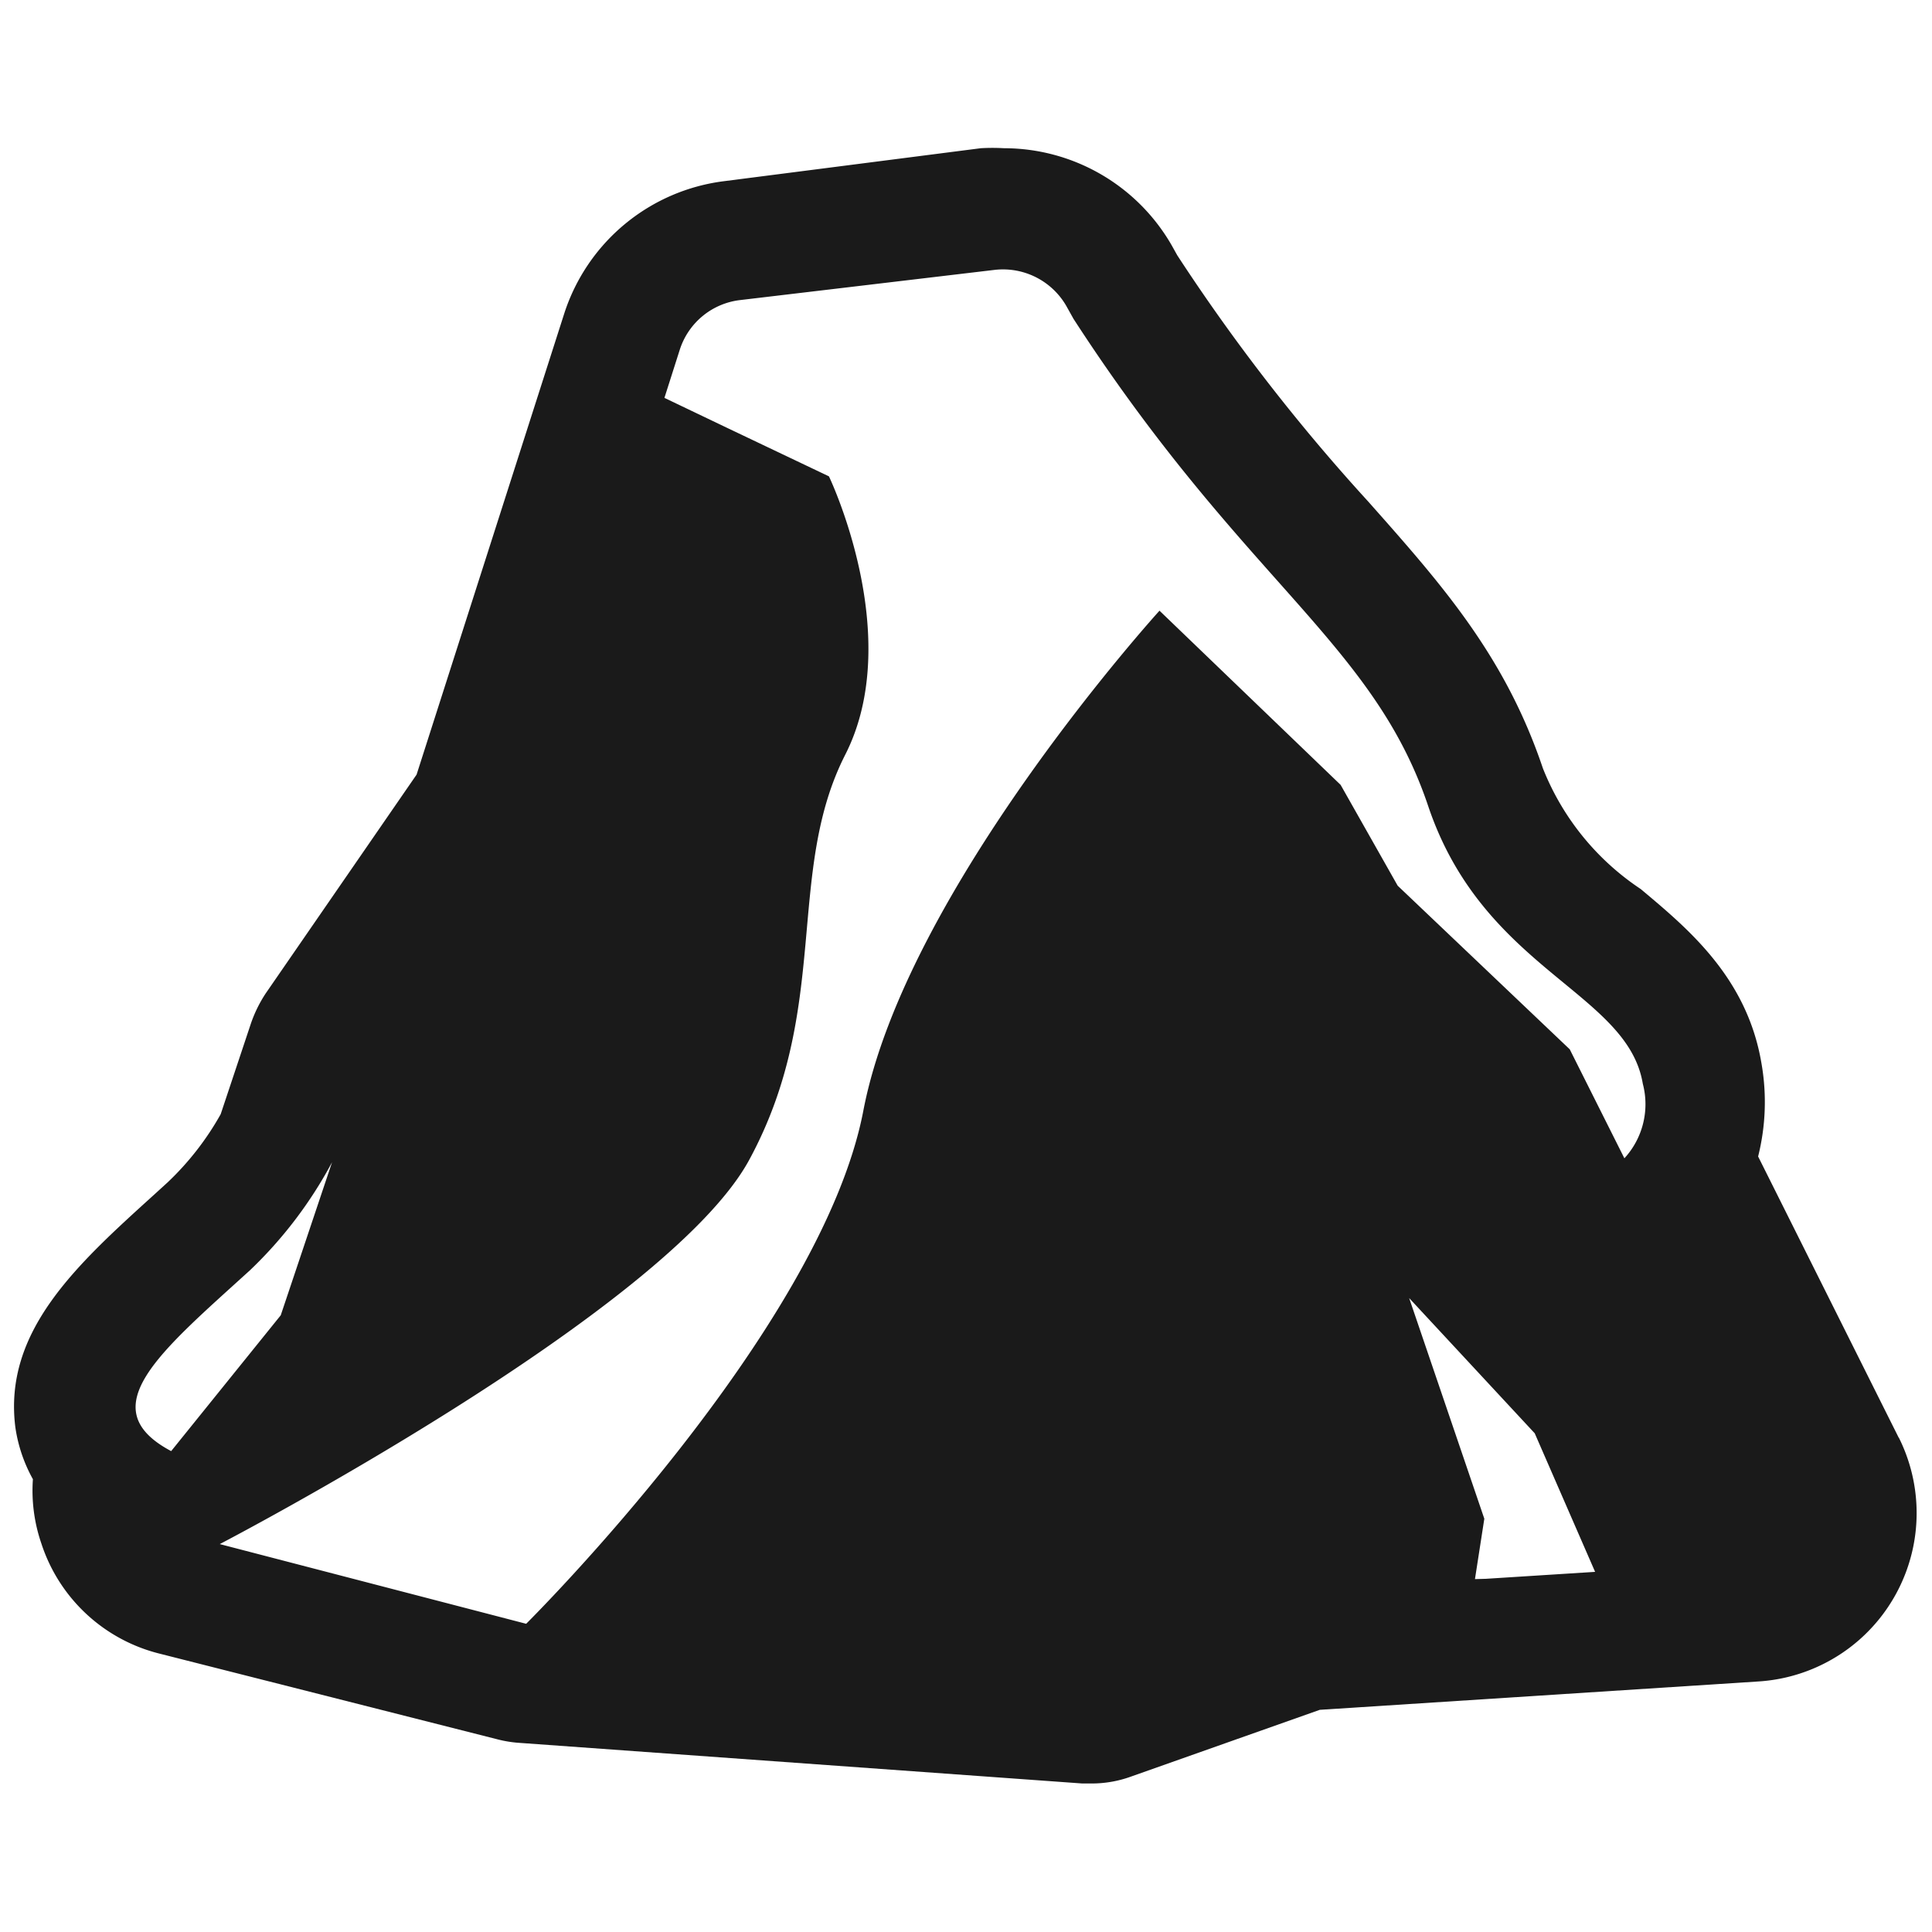 <svg xmlns="http://www.w3.org/2000/svg" viewBox="0 0 64 64"><defs><style>.cls-1,.cls-2{fill:#1a1a1a;}.cls-1{opacity:0;}</style></defs><title>Volcano Black</title><g id="Layer_2" data-name="Layer 2"><g id="Finals"><rect class="cls-1" width="64" height="64"/><path class="cls-2" d="M62.9,47.63l-4.66-9.32a7.41,7.41,0,0,0,.11-3.09c-.48-2.85-2.45-4.47-4-5.77a8.61,8.61,0,0,1-3.24-4c-1.26-3.74-3.36-6.1-5.79-8.84A63.63,63.63,0,0,1,39,8.46l-.19-.34a6.41,6.41,0,0,0-5.55-3.21,6.74,6.74,0,0,0-.77,0L24,6a6.4,6.4,0,0,0-5.31,4.39L13.8,25.66l-5,7.25a4.42,4.42,0,0,0-.49,1l-1,3a9.49,9.49,0,0,1-1.76,2.26l-.45.41c-2.56,2.32-5,4.52-4.59,7.71A5,5,0,0,0,1.09,49a5.38,5.38,0,0,0,.28,2.13,5.52,5.52,0,0,0,3.92,3.65l11.16,2.83a4,4,0,0,0,.69.12l18.71,1.35h.29a3.8,3.8,0,0,0,1.33-.23l6.25-2.21,14.54-.94a5.59,5.59,0,0,0,4.64-8.08ZM8.28,42.08A14.14,14.14,0,0,0,11,38.5L9.3,43.57l-3.63,4.5C3,46.65,5.3,44.79,8.28,42.08Zm-1,9.07s14.82-7.71,17.54-12.73S26,28.93,28,25s-.54-9.22-.54-9.22l-3.36-1.6-2.09-1h0l.51-1.6a2.39,2.39,0,0,1,2-1.64l8.43-1a2.42,2.42,0,0,1,2.37,1.19l.24.43c5.65,8.72,9.92,10.7,11.75,16.14s6.6,6.15,7.11,9.2a2.65,2.65,0,0,1-.61,2.47L52,34.76l-5.7-5.42L44.41,26h0l-6-5.77h0S30,29.48,28.6,36.79s-11.17,17-11.17,17Zm41.58,1.16.31-2L46.68,43l4.16,4.48,2,4.59-3.62.23Z"/></g></g></svg>